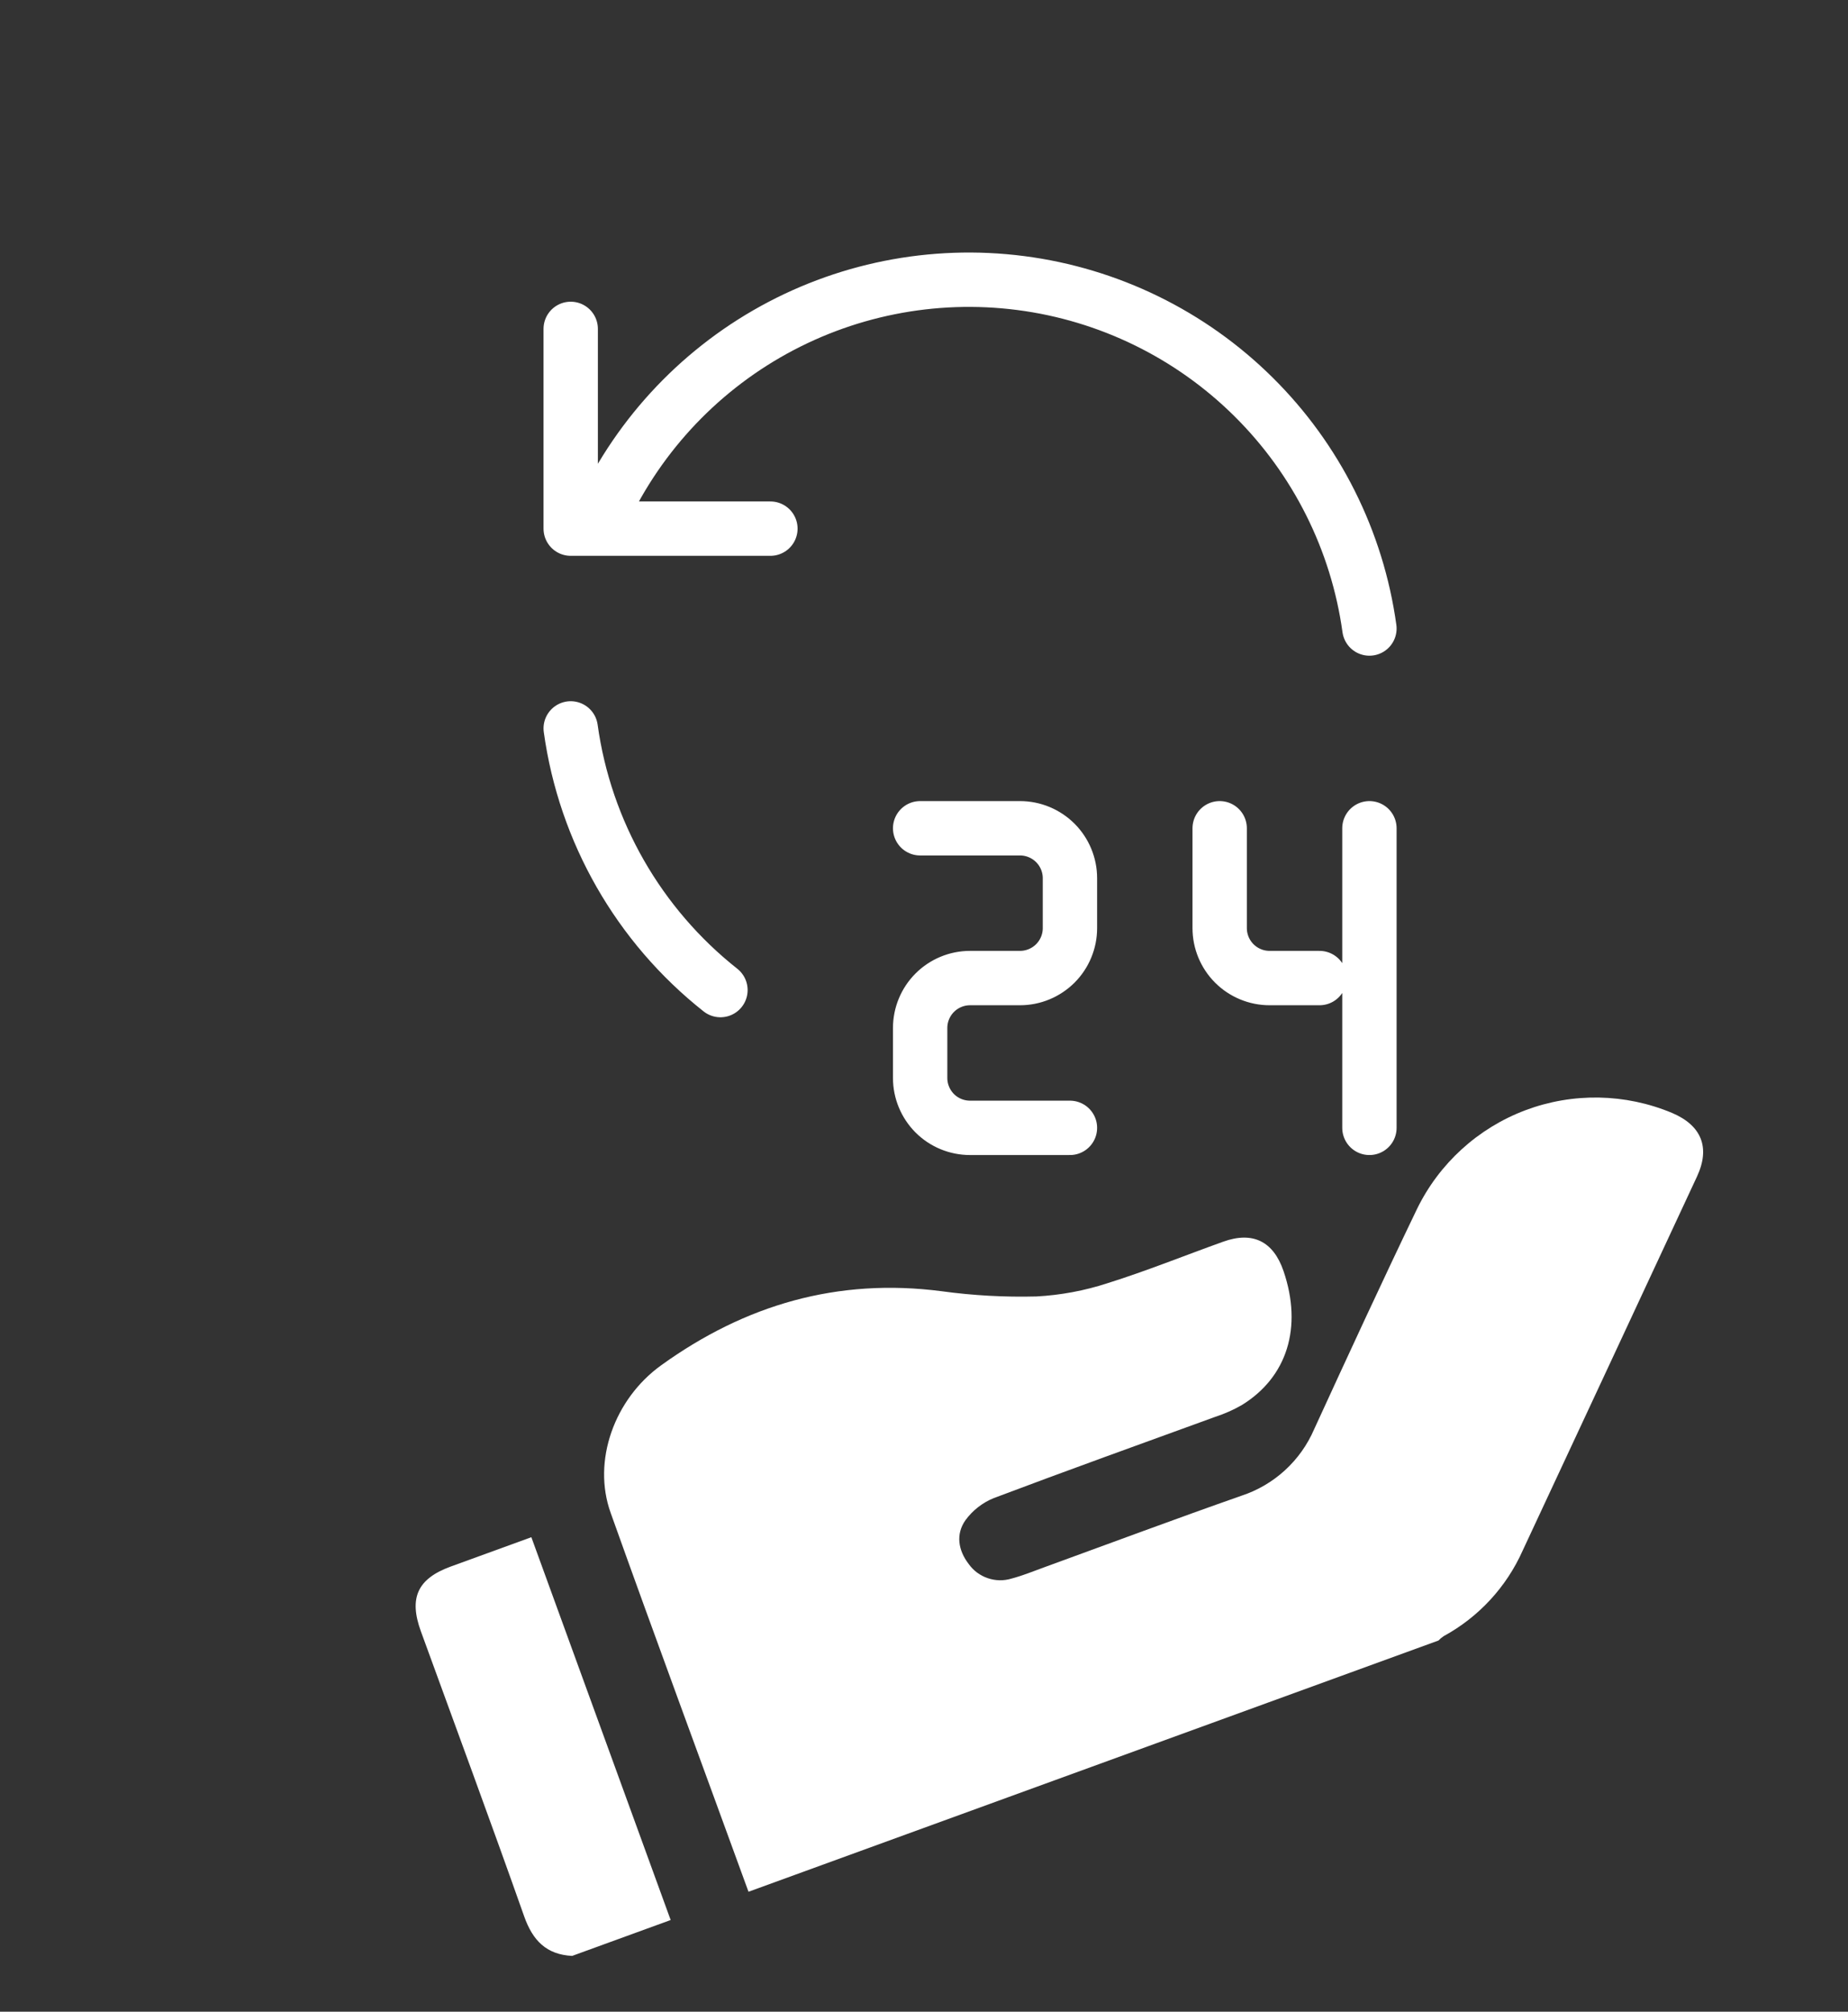 <svg width="34" height="37" viewBox="0 0 34 37" fill="none" xmlns="http://www.w3.org/2000/svg">
<rect x="0" y="0" width="34" height="37" fill="#333333" stroke="none"/>
<path d="M13.771 34.794C12.926 32.472 12.067 30.155 11.236 27.828C10.891 26.869 11.305 25.73 12.163 25.112C13.71 23.997 15.414 23.5 17.326 23.749C17.903 23.828 18.486 23.86 19.069 23.845C19.515 23.821 19.956 23.739 20.38 23.6C21.098 23.375 21.798 23.091 22.507 22.837C23.049 22.643 23.428 22.831 23.615 23.379C23.967 24.411 23.684 25.329 22.845 25.844C22.691 25.932 22.528 26.004 22.359 26.059C20.999 26.554 19.637 27.043 18.283 27.554C18.076 27.638 17.895 27.779 17.763 27.96C17.581 28.217 17.629 28.514 17.821 28.764C17.907 28.886 18.03 28.978 18.172 29.026C18.314 29.075 18.467 29.078 18.61 29.034C18.815 28.98 19.012 28.899 19.21 28.827C20.421 28.386 21.624 27.937 22.838 27.511C23.135 27.414 23.409 27.254 23.64 27.043C23.872 26.831 24.055 26.573 24.179 26.285C24.8 24.932 25.424 23.579 26.07 22.237C26.478 21.399 27.192 20.749 28.065 20.42C28.938 20.092 29.904 20.11 30.764 20.47C31.307 20.701 31.469 21.107 31.222 21.639C30.154 23.934 29.084 26.227 28.014 28.52C27.716 29.189 27.205 29.742 26.561 30.093C26.526 30.116 26.494 30.143 26.466 30.173L13.771 34.794Z" fill="#ffffff"/>
<path d="M10.526 35.974C10.051 35.949 9.801 35.69 9.644 35.247C9.025 33.494 8.379 31.75 7.743 30.003C7.52 29.39 7.681 29.037 8.289 28.814C8.773 28.638 9.256 28.462 9.776 28.273L12.339 35.314L10.526 35.974Z" fill="#ffffff"/>
<path d="M25.195 11.56C24.971 9.944 24.221 8.446 23.061 7.298C21.902 6.15 20.397 5.415 18.779 5.206C17.16 4.997 15.518 5.326 14.105 6.142C12.692 6.959 11.587 8.217 10.959 9.723M10.5 6.049V9.723H14.174M10.5 13.397C10.763 15.296 11.751 17.021 13.255 18.21M16.929 15.234H18.766C19.01 15.234 19.243 15.331 19.416 15.503C19.588 15.675 19.685 15.909 19.685 16.152V17.071C19.685 17.314 19.588 17.548 19.416 17.72C19.243 17.892 19.01 17.989 18.766 17.989H17.848C17.604 17.989 17.37 18.086 17.198 18.258C17.026 18.43 16.929 18.664 16.929 18.908V19.826C16.929 20.07 17.026 20.303 17.198 20.476C17.37 20.648 17.604 20.744 17.848 20.744H19.685M22.44 15.234V17.071C22.44 17.314 22.537 17.548 22.709 17.72C22.881 17.892 23.115 17.989 23.358 17.989H24.277M25.195 15.234V20.744" stroke="#ffffff" stroke-linecap="round" stroke-linejoin="round"/>
</svg>

